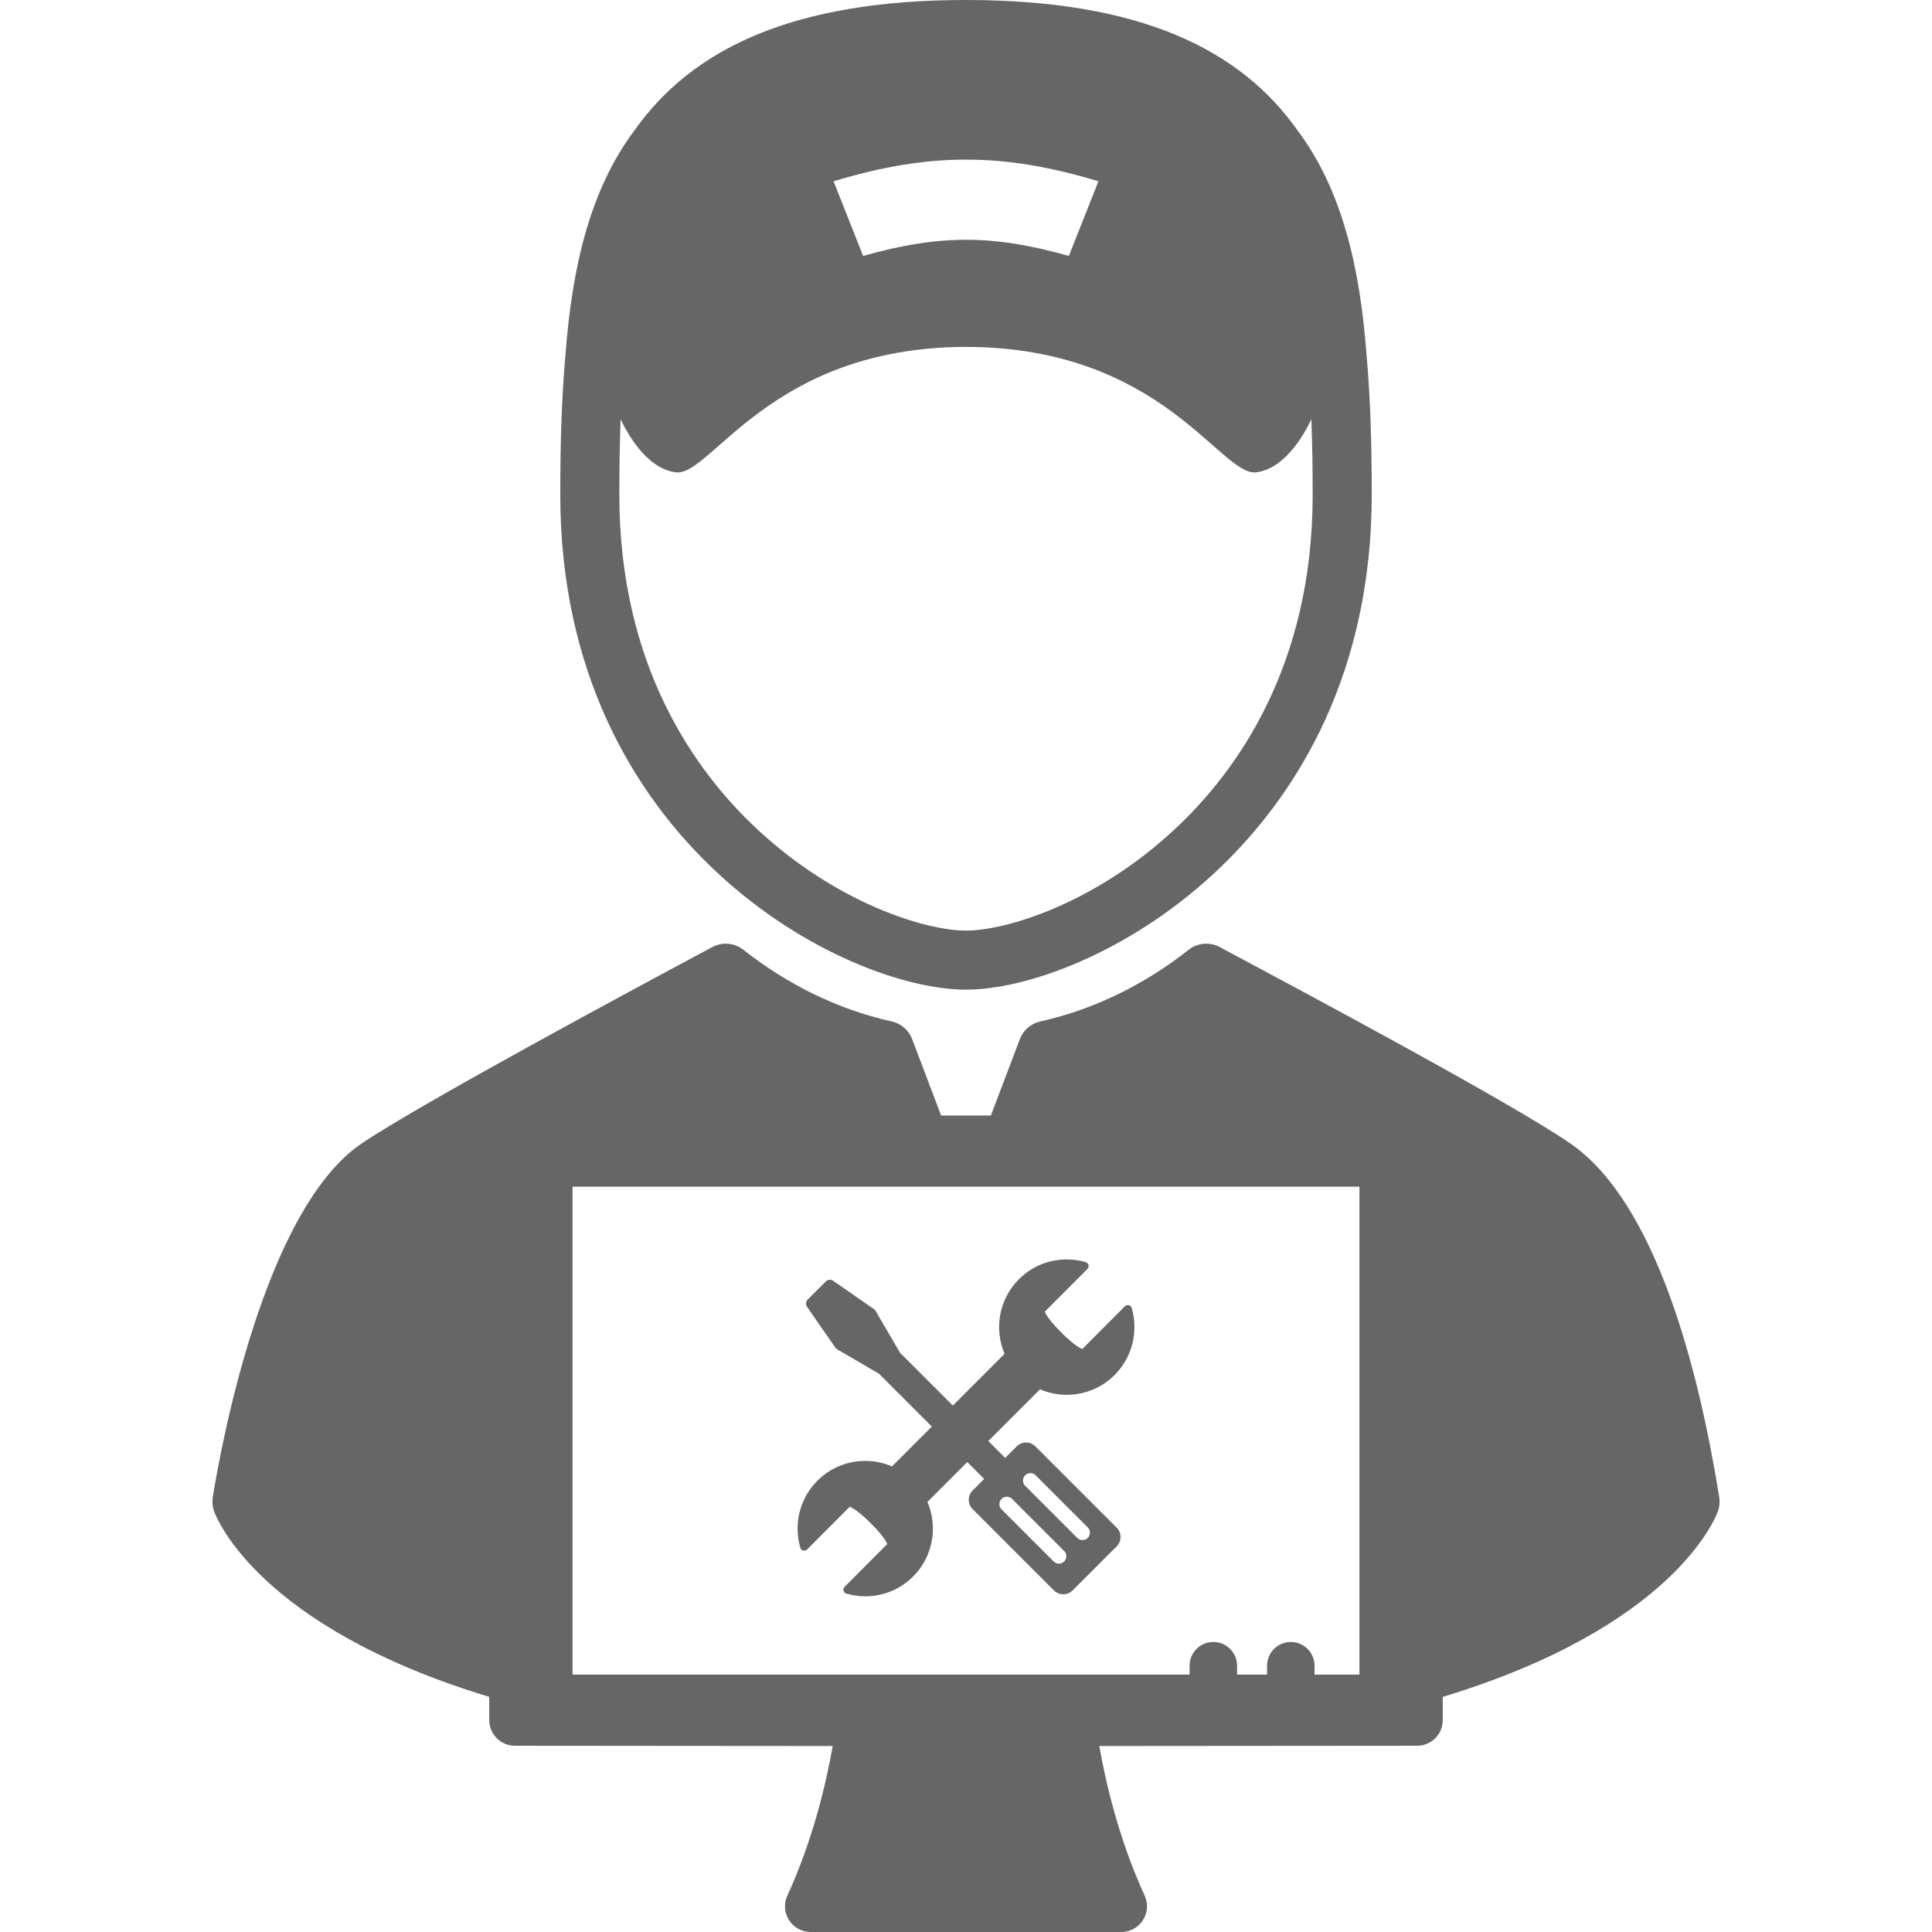 <svg xmlns="http://www.w3.org/2000/svg" viewBox="0 0 384.981 384.981"><g fill="#666"><path d="M192.491 197.204c24.125 0 80.846-29.034 80.846-98.604 0-9.705-.236-19.079-1.036-27.938-1.313-17.429-4.883-32.876-13.771-44.714C247.129 9.837 227.18 0 192.491 0c-34.682 0-54.63 9.834-66.032 25.939-8.893 11.841-12.465 27.292-13.778 44.727-.8 8.857-1.036 18.231-1.036 27.934 0 69.57 56.721 98.604 80.846 98.604zM218.88 36.123c-2.354 5.951-3.534 8.927-5.89 14.877-15.209-4.297-25.791-4.297-41 0-2.356-5.95-3.534-8.926-5.891-14.877 19.021-5.758 33.763-5.757 52.781 0zm-95.207 47.394c.931 2.038 4.888 9.87 11.013 10.604 7.041.845 18.728-24.935 57.805-24.998 39.076.063 50.764 25.843 57.805 24.998 6.125-.735 10.082-8.567 11.013-10.604.19 4.992.259 10.045.259 15.084 0 34.006-15.016 55.076-27.612 66.763-15.872 14.727-33.494 20.072-41.465 20.072-7.972 0-25.593-5.345-41.465-20.072-12.596-11.687-27.612-32.757-27.612-66.763 0-5.039.069-10.092.259-15.084z"/><path d="M342.583 298.327c-4.127-25.664-12.624-58.724-29.668-70.474-11.639-8.024-52.247-29.72-69.588-38.984l-.293-.156c-1.983-1.059-4.402-.847-6.17.541-9.083 7.131-19.034 11.937-29.574 14.284-1.862.415-3.39 1.738-4.067 3.521l-5.775 15.223h-9.915l-5.775-15.223c-.677-1.783-2.205-3.106-4.067-3.521-10.54-2.347-20.49-7.153-29.574-14.284-1.768-1.388-4.188-1.601-6.17-.541-17.134 9.156-58.238 31.294-69.831 39.106-19.62 13.218-28.198 61.053-29.718 70.508-.151.938-.064 1.897.253 2.793.475 1.341 8.879 23.076 54.839 37.005v4.627c0 2.826 2.293 5.118 5.119 5.118l63.313.052c-1.218 6.975-3.82 18.461-9.032 29.811-.729 1.582-.602 3.427.343 4.895.941 1.47 2.565 2.355 4.308 2.355h61.895c1.743 0 3.368-.886 4.309-2.355.94-1.468 1.069-3.313.345-4.895-5.21-11.349-7.818-22.836-9.038-29.811l63.319-.052c2.825 0 5.119-2.292 5.119-5.118v-4.627c45.96-13.929 54.364-35.664 54.839-37.005.318-.896.405-1.856.254-2.793zm-71.694 35.361h-8.946v-1.766c0-2.613-2.119-4.733-4.733-4.733-2.615 0-4.732 2.119-4.732 4.733v1.766h-5.971v-1.766c0-2.613-2.117-4.733-4.732-4.733-2.611 0-4.732 2.119-4.732 4.733v1.766H114.088v-97.226h156.801v97.226z"/><path d="M172.417 291.109c-3.612 0-7.004 1.409-9.553 3.966-3.48 3.491-4.778 8.6-3.388 13.334.081.275.301.488.58.559.278.069.573-.011.776-.214l8.494-8.52c.51.206 1.795.912 4.171 3.282 2.425 2.417 3.116 3.703 3.31 4.148l-8.509 8.535c-.203.203-.283.499-.211.776.072.278.285.498.561.578 1.225.356 2.494.536 3.773.536 3.611 0 7.003-1.408 9.551-3.965 3.999-4.012 4.936-9.929 2.833-14.844l7.945-7.945 3.361 3.361-2.292 2.292c-.498.499-.773 1.161-.773 1.866s.275 1.368.773 1.866l16.189 16.189c.498.498 1.161.773 1.866.773.705 0 1.368-.275 1.867-.773l8.77-8.77c.499-.499.773-1.162.773-1.867 0-.705-.275-1.368-.773-1.867l-16.188-16.189c-.5-.498-1.163-.773-1.868-.773-.705 0-1.367.275-1.866.773l-2.292 2.292-3.361-3.361 10.304-10.304c1.661.714 3.463 1.096 5.325 1.096 3.612 0 7.004-1.408 9.553-3.965 3.479-3.491 4.778-8.6 3.39-13.335-.081-.276-.301-.488-.579-.559-.278-.071-.573.011-.776.214l-8.496 8.522c-.51-.207-1.794-.912-4.171-3.282-2.425-2.418-3.116-3.704-3.31-4.149l8.509-8.535c.203-.203.283-.499.211-.776-.072-.278-.285-.498-.561-.578-1.225-.355-2.494-.536-3.771-.536-3.612 0-7.004 1.409-9.552 3.966-3.999 4.012-4.936 9.929-2.833 14.844l-10.31 10.31-10.555-10.556c-.008-.014-.009-.031-.017-.045l-4.821-8.266c-.083-.143-.197-.265-.332-.359l-8.134-5.643c-.451-.313-1.058-.257-1.444.129l-3.623 3.623c-.387.387-.441.995-.129 1.445l5.645 8.133c.094.135.217.249.359.332l8.264 4.82c.016.009.033.012.049.021l10.552 10.553-7.939 7.939c-1.663-.715-3.465-1.097-5.327-1.097zm27.16 7.565c.577-.576 1.513-.576 2.088.001l10.388 10.387c.576.577.577 1.512 0 2.089-.577.576-1.513.576-2.089 0l-10.387-10.387c-.578-.578-.578-1.513 0-2.09zm4.699-4.698c.577-.578 1.512-.578 2.09 0l10.386 10.386c.577.576.577 1.512 0 2.089-.575.576-1.512.576-2.089-.001l-10.387-10.385c-.576-.579-.576-1.513 0-2.089z"/></g></svg>